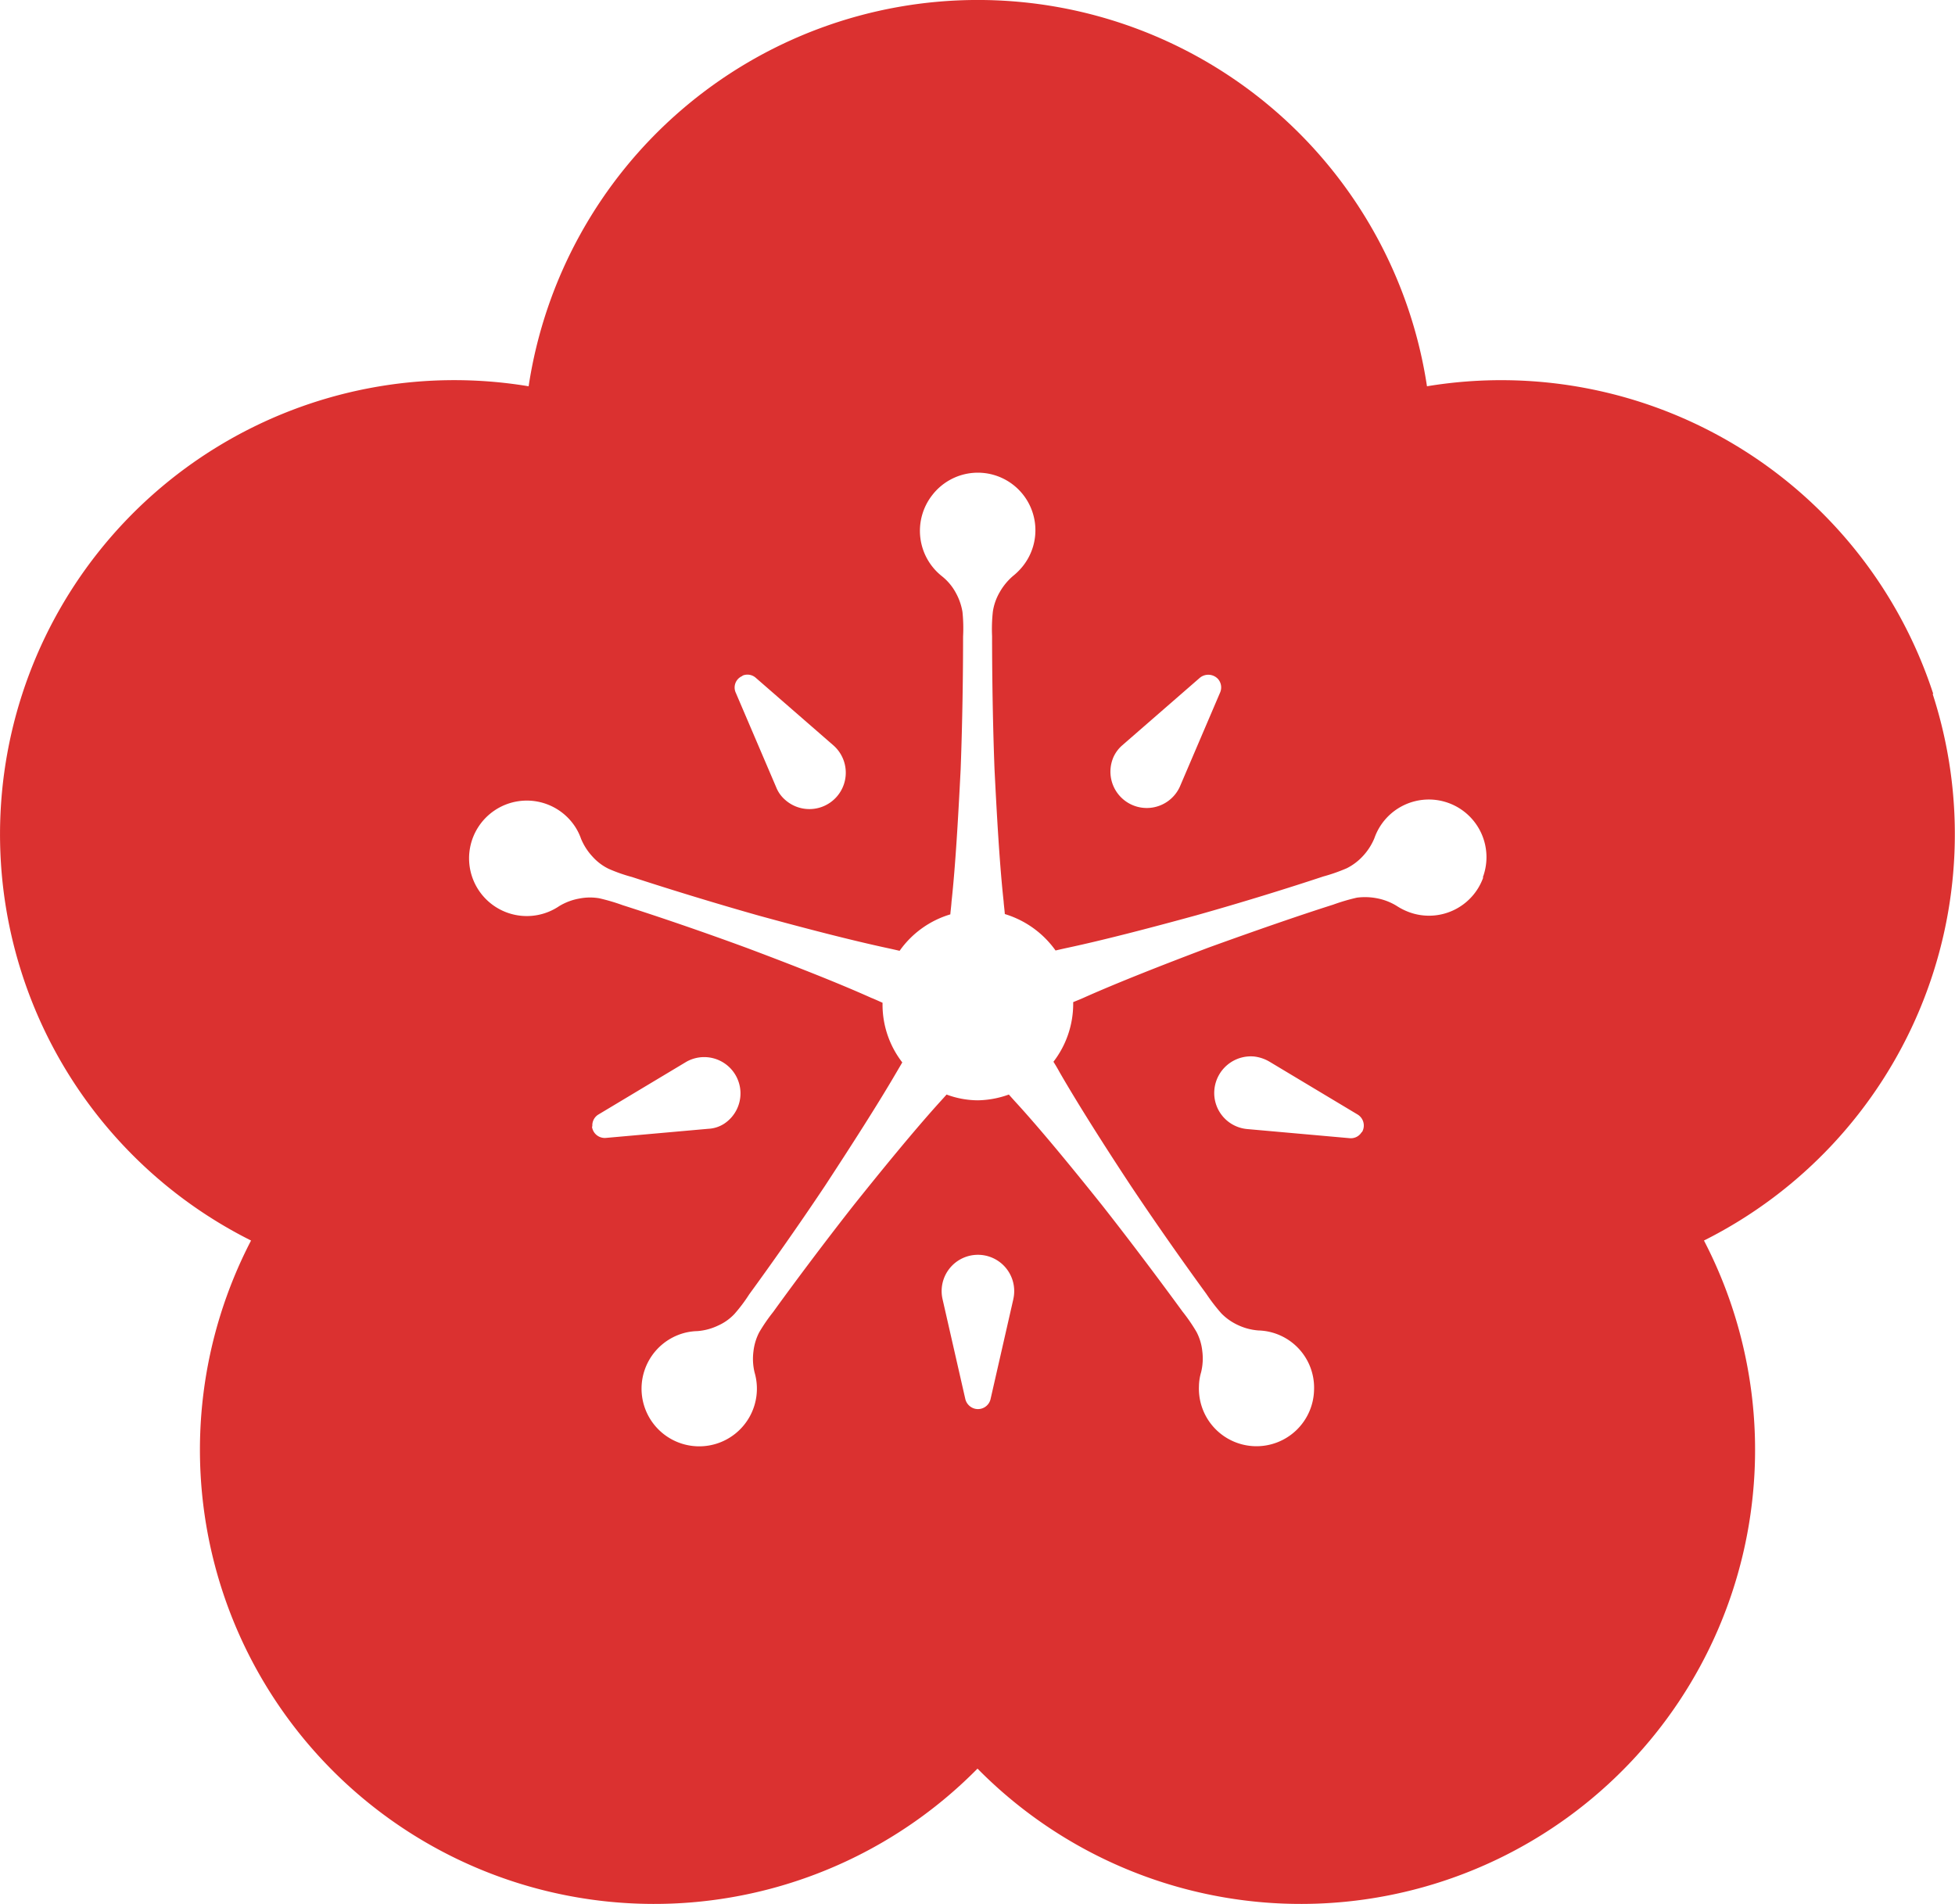 <svg xmlns="http://www.w3.org/2000/svg" width="125.859" height="122.583" viewBox="0 0 125.859 122.583">
  <path id="Leaf_Icon" data-name="Leaf Icon" d="M224.353,76.716A29.252,29.252,0,0,0,191.76,56.91a29.246,29.246,0,0,0-57.834,0,29.242,29.242,0,0,0-17.87,55,29.237,29.237,0,0,0,46.768,34,29.237,29.237,0,0,0,46.768-34,29.263,29.263,0,0,0,14.722-35.193Zm-52.809,4.145a2.216,2.216,0,0,1,.606-.841l4.986-4.34a.853.853,0,0,1,1.173.078.825.825,0,0,1,.137.86l-2.6,6.081a2.339,2.339,0,0,1-4.3-1.838ZM147.69,75.543a.806.806,0,0,1,.86.137l4.986,4.34a2.342,2.342,0,0,1-3.07,3.539,2.106,2.106,0,0,1-.606-.841l-2.6-6.081a.8.8,0,0,1,.43-1.075Zm-9.659,29.034a.811.811,0,0,1,.391-.782l5.67-3.4a2.337,2.337,0,0,1,2.4,4.008,2.06,2.06,0,0,1-1,.313l-6.589.587a.83.83,0,0,1-.9-.743Zm27.1,11.105-1.466,6.433a.832.832,0,0,1-1,.626.849.849,0,0,1-.626-.626l-1.466-6.433a2.336,2.336,0,1,1,4.556,0Zm22.426-10.753a.811.811,0,0,1-.782.391l-6.589-.587a2.33,2.33,0,0,1-2.112-2.542,2.359,2.359,0,0,1,2.542-2.131,2.509,2.509,0,0,1,1,.332l5.67,3.4a.83.83,0,0,1,.293,1.134Zm7.821-16.384a3.705,3.705,0,0,1-4.751,2.229,4.031,4.031,0,0,1-.821-.411,3.74,3.74,0,0,0-1.271-.489,4.011,4.011,0,0,0-1.29-.039,12.717,12.717,0,0,0-1.525.45c-2.209.7-5.142,1.721-8.055,2.776-2.894,1.095-5.787,2.229-7.938,3.187-.254.117-.508.215-.743.313V96.7a6.119,6.119,0,0,1-1.271,3.7q.205.323.411.7c1.173,2.033,2.835,4.653,4.536,7.234,1.721,2.581,3.519,5.123,4.888,7a11.972,11.972,0,0,0,.978,1.271,3.6,3.6,0,0,0,1.056.743,3.725,3.725,0,0,0,1.33.352,3.686,3.686,0,0,1,3.578,3.832,3.707,3.707,0,1,1-7.41-.235,3.329,3.329,0,0,1,.137-.9,3.718,3.718,0,0,0,.078-1.369,3.413,3.413,0,0,0-.371-1.232,11.27,11.27,0,0,0-.9-1.31c-1.369-1.877-3.226-4.36-5.142-6.8-1.936-2.424-3.91-4.829-5.494-6.569-.2-.215-.371-.411-.547-.606a6.117,6.117,0,0,1-1.994.371,5.836,5.836,0,0,1-2.014-.371c-.176.2-.352.391-.547.606-1.564,1.74-3.539,4.145-5.474,6.569-1.916,2.444-3.773,4.927-5.142,6.824a11.278,11.278,0,0,0-.9,1.31,3.531,3.531,0,0,0-.371,1.232,3.718,3.718,0,0,0,.078,1.369,3.713,3.713,0,1,1-4.595-2.542,3.582,3.582,0,0,1,.9-.137,3.725,3.725,0,0,0,1.33-.352,3.268,3.268,0,0,0,1.056-.743,10.234,10.234,0,0,0,.958-1.271c1.369-1.877,3.167-4.419,4.888-7,1.7-2.6,3.382-5.22,4.556-7.234l.411-.7a6.076,6.076,0,0,1-1.271-3.7V96.6c-.235-.1-.469-.215-.723-.313-2.131-.958-5.025-2.092-7.938-3.187-2.913-1.075-5.846-2.072-8.055-2.776a12.714,12.714,0,0,0-1.525-.45,3.535,3.535,0,0,0-1.29.02,3.739,3.739,0,0,0-1.29.489,3.717,3.717,0,1,1,1-5.162,3.587,3.587,0,0,1,.411.821,3.827,3.827,0,0,0,.743,1.154,3.357,3.357,0,0,0,1.036.782,10.308,10.308,0,0,0,1.505.528c2.209.723,5.181,1.642,8.153,2.483,2.991.821,6,1.6,8.29,2.092.274.059.528.117.782.176a6.14,6.14,0,0,1,3.265-2.346c.02-.254.059-.528.078-.821.254-2.327.43-5.435.587-8.525.117-3.109.156-6.2.156-8.544a10.3,10.3,0,0,0-.039-1.584,3.818,3.818,0,0,0-.43-1.232,3.448,3.448,0,0,0-.88-1.056,3.726,3.726,0,0,1-.645-5.22,3.706,3.706,0,1,1,5.846,4.556,4.029,4.029,0,0,1-.645.645,3.922,3.922,0,0,0-.86,1.056,3.513,3.513,0,0,0-.43,1.232A10.3,10.3,0,0,0,163.762,73c0,2.327.039,5.435.156,8.544.156,3.109.332,6.2.587,8.525.02.293.059.547.078.821a6.214,6.214,0,0,1,3.265,2.346c.254-.059.508-.117.782-.176,2.288-.489,5.3-1.271,8.29-2.092,2.991-.841,5.944-1.76,8.173-2.5a11.2,11.2,0,0,0,1.505-.528,3.608,3.608,0,0,0,1.036-.782A3.827,3.827,0,0,0,188.377,86a3.711,3.711,0,1,1,6.98,2.522Z" transform="translate(-99.894 -32.04)" fill="#db3130"/>
</svg>
